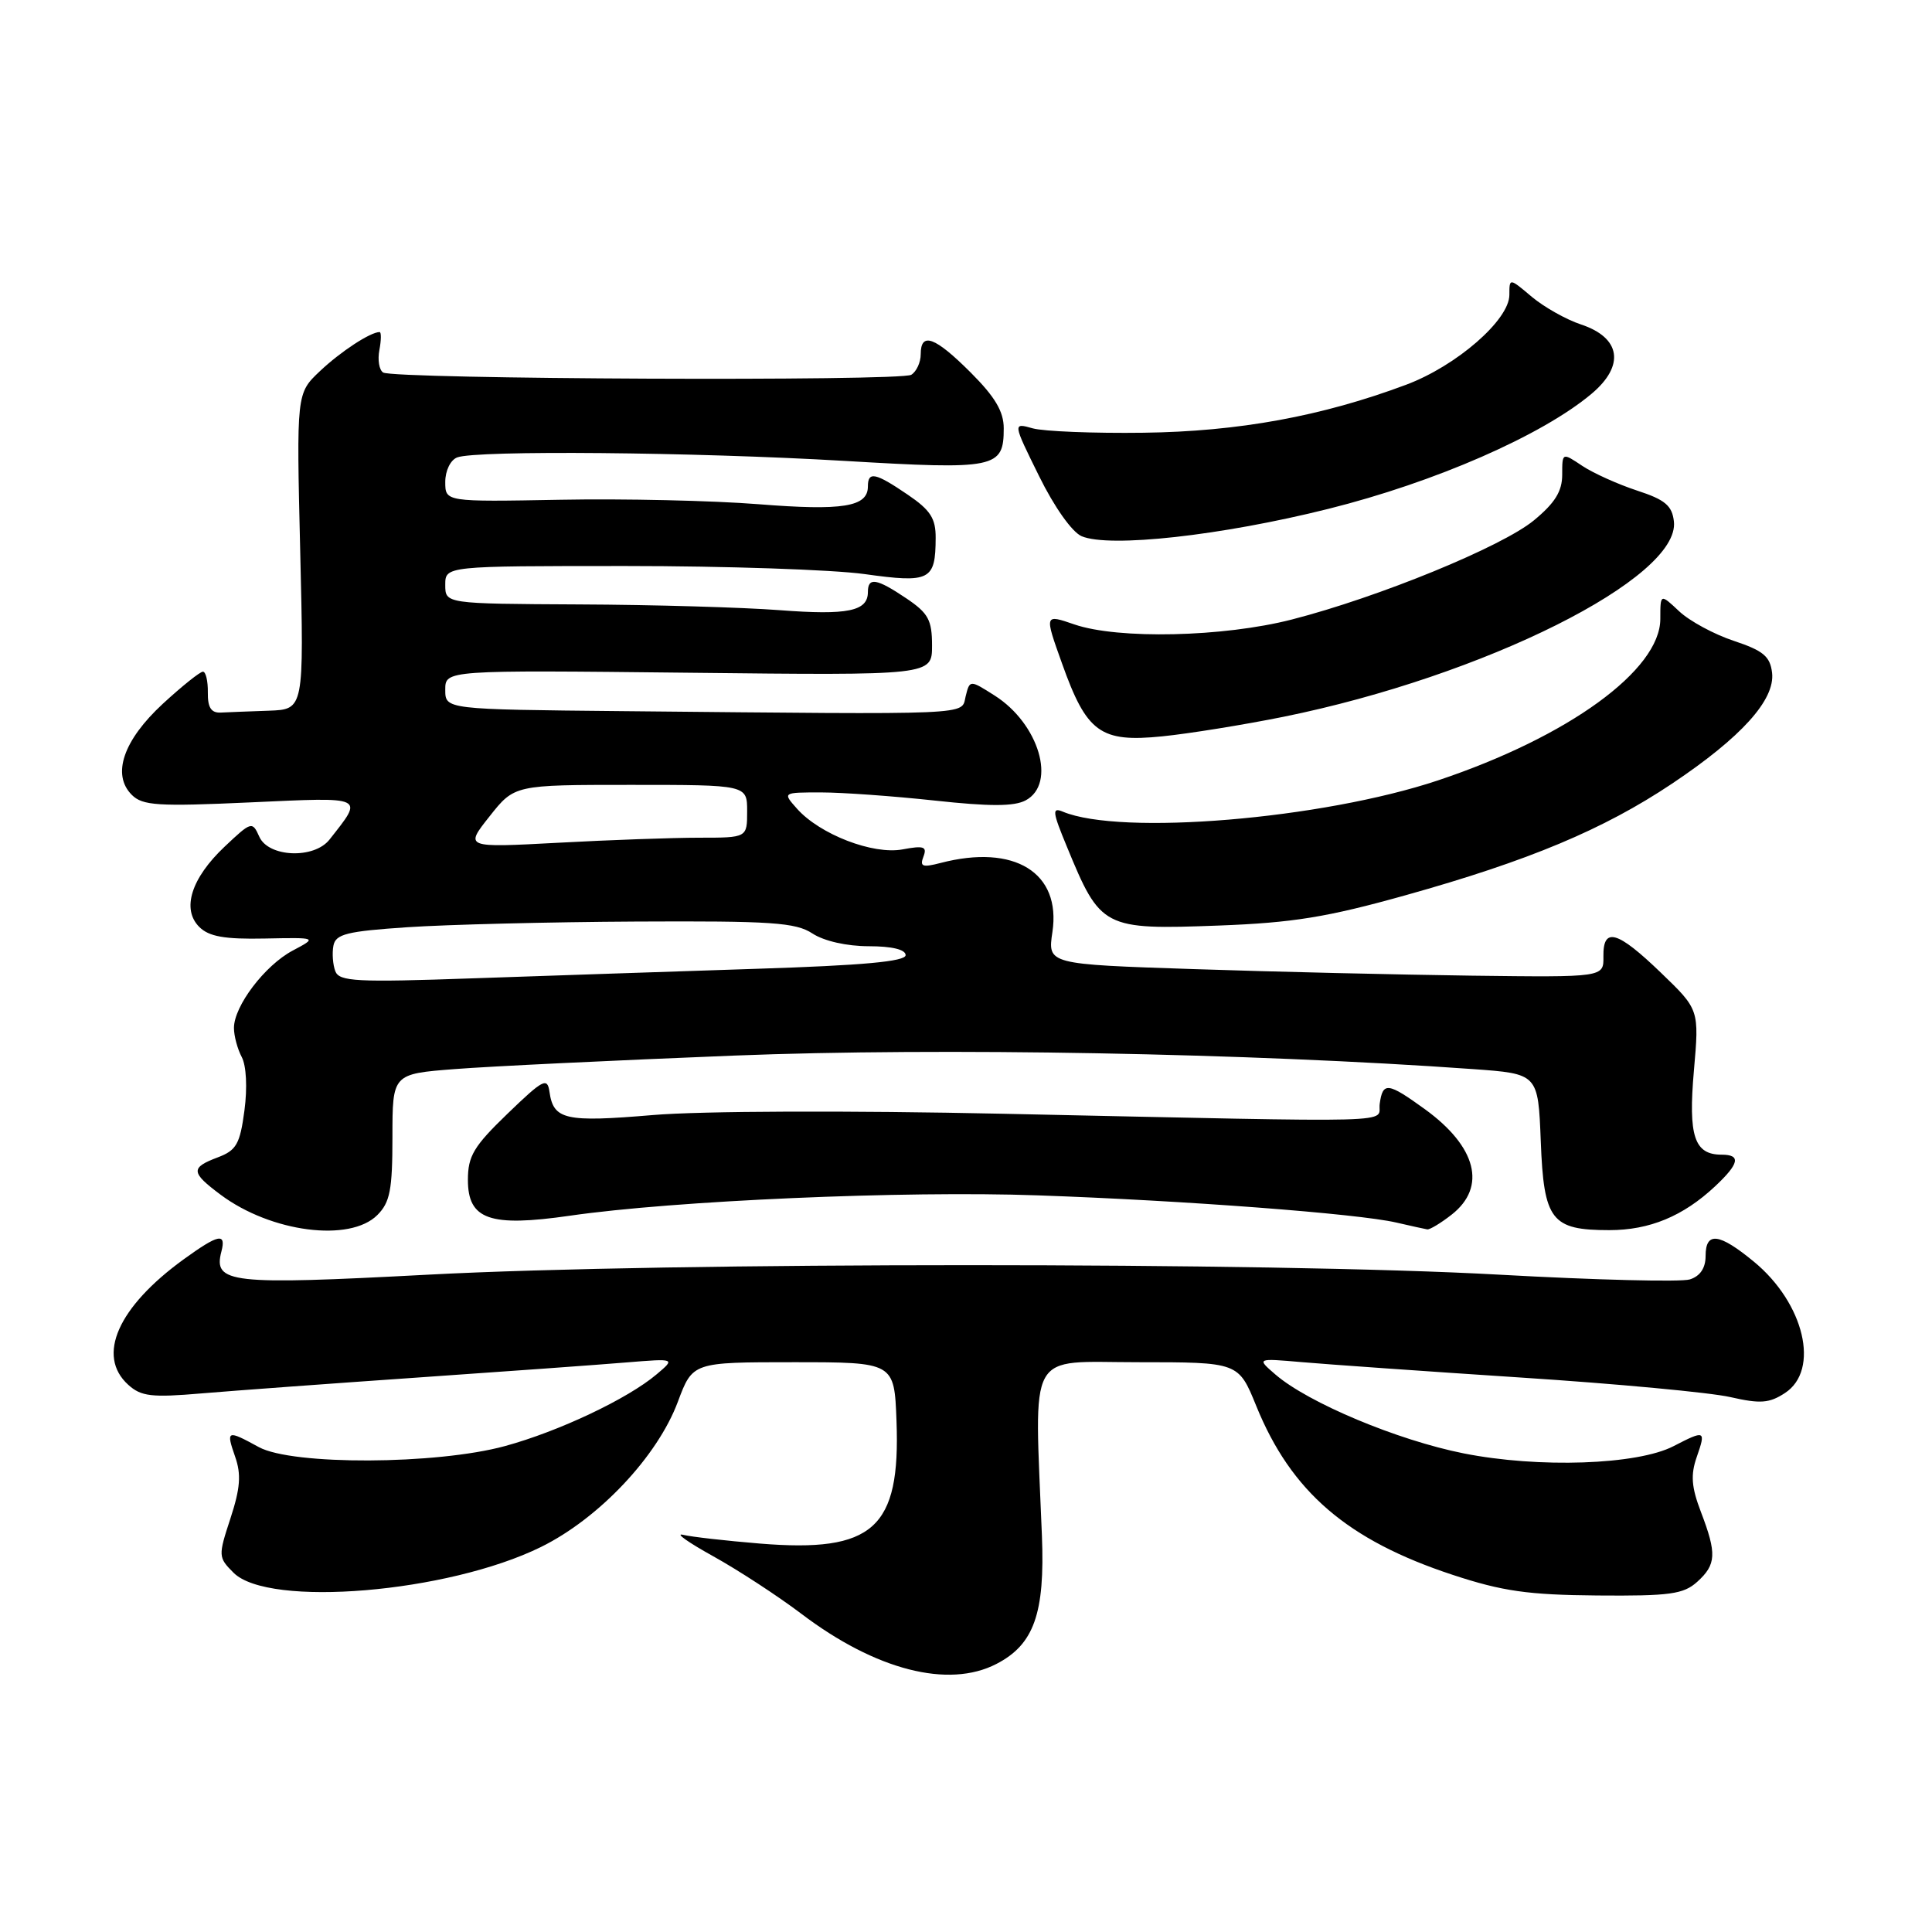 <?xml version="1.0" encoding="UTF-8" standalone="no"?>
<!DOCTYPE svg PUBLIC "-//W3C//DTD SVG 1.1//EN" "http://www.w3.org/Graphics/SVG/1.1/DTD/svg11.dtd" >
<svg xmlns="http://www.w3.org/2000/svg" xmlns:xlink="http://www.w3.org/1999/xlink" version="1.1" viewBox="0 0 256 256">
 <g >
 <path fill="currentColor"
d=" M 132.03 220.48 C 137.01 217.91 138.47 213.79 138.06 203.50 C 137.07 178.39 135.90 180.50 150.80 180.50 C 164.10 180.50 164.10 180.50 166.45 186.27 C 171.08 197.68 178.53 204.08 192.50 208.68 C 199.09 210.85 202.47 211.33 211.64 211.41 C 221.27 211.49 223.07 211.24 224.89 209.60 C 227.42 207.31 227.50 205.88 225.38 200.34 C 224.12 197.04 224.00 195.43 224.83 193.05 C 226.06 189.52 225.94 189.46 221.76 191.62 C 216.96 194.11 203.89 194.56 193.94 192.58 C 185.19 190.84 173.34 185.88 169.00 182.13 C 166.50 179.97 166.50 179.97 172.50 180.49 C 175.80 180.78 188.85 181.70 201.50 182.53 C 214.15 183.35 226.65 184.52 229.27 185.12 C 233.26 186.03 234.44 185.94 236.52 184.58 C 241.18 181.53 239.09 172.69 232.40 167.18 C 227.78 163.37 226.00 163.16 226.00 166.43 C 226.00 168.02 225.28 169.10 223.91 169.53 C 222.76 169.89 211.40 169.61 198.66 168.90 C 168.60 167.22 88.37 167.22 56.73 168.90 C 30.43 170.29 28.23 170.05 29.34 165.82 C 29.99 163.31 28.95 163.53 24.36 166.85 C 15.61 173.19 12.75 179.65 16.99 183.49 C 18.70 185.04 20.08 185.20 26.74 184.63 C 31.01 184.27 43.95 183.32 55.50 182.52 C 67.05 181.72 79.42 180.83 83.00 180.53 C 89.50 180.00 89.50 180.00 87.00 182.11 C 83.17 185.35 74.04 189.67 66.92 191.61 C 57.84 194.09 38.73 194.17 34.30 191.75 C 30.07 189.44 29.93 189.49 31.16 193.03 C 31.98 195.37 31.84 197.20 30.54 201.18 C 28.90 206.18 28.91 206.36 30.95 208.40 C 35.60 213.04 59.33 211.06 71.67 204.99 C 79.37 201.20 87.12 192.98 89.82 185.74 C 91.78 180.50 91.78 180.50 105.14 180.50 C 118.50 180.50 118.50 180.50 118.79 188.26 C 119.33 202.53 115.74 205.76 100.69 204.53 C 96.18 204.16 91.60 203.64 90.50 203.37 C 89.40 203.11 91.20 204.38 94.50 206.21 C 97.80 208.04 103.06 211.47 106.19 213.84 C 116.03 221.30 125.67 223.77 132.03 220.48 Z  M 50.00 161.00 C 51.68 159.32 52.00 157.67 52.00 150.65 C 52.00 142.30 52.00 142.30 60.25 141.66 C 64.79 141.30 81.45 140.50 97.28 139.87 C 124.61 138.79 165.57 139.54 195.16 141.66 C 203.81 142.28 203.81 142.28 204.16 151.22 C 204.56 161.71 205.55 163.00 213.24 163.00 C 218.57 163.00 223.02 161.16 227.25 157.20 C 230.47 154.18 230.72 153.00 228.12 153.00 C 224.50 153.00 223.69 150.55 224.45 141.88 C 225.16 133.78 225.16 133.78 220.08 128.89 C 214.29 123.31 212.40 122.78 212.46 126.75 C 212.50 129.50 212.50 129.50 195.00 129.28 C 185.38 129.15 168.79 128.77 158.15 128.41 C 138.81 127.77 138.81 127.77 139.45 123.50 C 140.63 115.62 134.42 111.79 124.62 114.35 C 122.23 114.97 121.85 114.83 122.36 113.51 C 122.87 112.18 122.42 112.02 119.59 112.55 C 115.67 113.28 108.63 110.56 105.60 107.15 C 103.69 105.00 103.69 105.00 108.81 105.00 C 111.62 105.00 118.40 105.49 123.87 106.08 C 131.15 106.87 134.38 106.87 135.91 106.05 C 140.03 103.84 137.67 95.89 131.79 92.16 C 128.50 90.07 128.50 90.07 127.95 92.28 C 127.34 94.79 129.72 94.69 82.50 94.23 C 59.00 94.00 59.00 94.00 59.00 91.40 C 59.00 88.79 59.00 88.79 91.25 89.14 C 123.50 89.50 123.50 89.50 123.50 85.54 C 123.50 82.15 123.01 81.25 120.10 79.29 C 116.15 76.63 115.00 76.44 115.00 78.45 C 115.00 80.99 112.34 81.54 103.30 80.85 C 98.46 80.48 86.51 80.13 76.75 80.09 C 59.00 80.00 59.00 80.00 59.00 77.50 C 59.00 75.00 59.00 75.00 82.93 75.00 C 96.09 75.00 110.33 75.48 114.57 76.07 C 123.23 77.28 123.96 76.91 123.98 71.29 C 124.00 68.69 123.29 67.59 120.27 65.54 C 115.98 62.62 115.00 62.42 115.00 64.46 C 115.00 67.16 111.69 67.70 100.50 66.81 C 94.45 66.33 82.64 66.06 74.25 66.22 C 59.00 66.50 59.00 66.50 59.00 63.86 C 59.00 62.37 59.69 60.95 60.58 60.61 C 63.10 59.64 92.00 59.90 111.88 61.07 C 131.99 62.26 133.00 62.05 133.00 56.75 C 133.00 54.53 131.85 52.59 128.63 49.37 C 123.88 44.62 122.00 43.93 122.00 46.94 C 122.00 48.01 121.44 49.23 120.75 49.66 C 119.32 50.54 52.22 50.25 50.77 49.36 C 50.24 49.03 50.02 47.69 50.27 46.38 C 50.52 45.07 50.53 44.00 50.30 44.00 C 49.08 44.00 45.14 46.58 42.39 49.18 C 39.28 52.12 39.28 52.12 39.78 73.06 C 40.28 94.00 40.28 94.00 35.64 94.17 C 33.09 94.26 30.21 94.37 29.25 94.42 C 27.98 94.48 27.51 93.75 27.54 91.75 C 27.56 90.24 27.27 89.00 26.89 89.00 C 26.51 89.00 24.12 90.91 21.58 93.25 C 16.34 98.09 14.78 102.64 17.46 105.32 C 18.89 106.75 20.90 106.88 33.17 106.32 C 48.57 105.62 48.22 105.45 43.66 111.25 C 41.61 113.85 35.57 113.60 34.36 110.87 C 33.43 108.80 33.32 108.83 29.77 112.18 C 25.33 116.37 24.04 120.47 26.41 122.83 C 27.69 124.10 29.75 124.47 35.07 124.36 C 42.06 124.22 42.06 124.22 38.78 125.96 C 35.09 127.92 31.00 133.31 31.00 136.21 C 31.00 137.27 31.47 139.00 32.03 140.06 C 32.64 141.20 32.79 144.12 32.39 147.14 C 31.80 151.60 31.32 152.43 28.85 153.36 C 25.22 154.73 25.27 155.35 29.25 158.32 C 35.92 163.29 46.36 164.64 50.00 161.00 Z  M 192.37 160.93 C 197.02 157.27 195.66 151.94 188.80 146.97 C 183.88 143.41 183.23 143.33 182.82 146.25 C 182.45 148.87 187.43 148.74 133.00 147.58 C 112.43 147.14 92.87 147.21 86.50 147.75 C 74.89 148.73 73.34 148.38 72.81 144.68 C 72.53 142.72 71.98 143.01 67.25 147.57 C 62.77 151.89 62.00 153.18 62.00 156.34 C 62.00 161.60 64.89 162.62 75.50 161.09 C 89.30 159.09 119.80 157.76 137.48 158.39 C 156.95 159.07 179.88 160.81 185.00 161.99 C 186.93 162.44 188.78 162.84 189.12 162.90 C 189.45 162.95 190.92 162.07 192.37 160.93 Z  M 186.26 118.62 C 202.59 114.05 212.47 109.91 221.55 103.84 C 230.74 97.69 235.22 92.73 234.81 89.15 C 234.55 86.97 233.65 86.22 229.75 84.92 C 227.14 84.06 223.87 82.29 222.50 81.00 C 220.00 78.65 220.00 78.65 220.00 82.01 C 220.00 88.78 207.82 97.63 190.56 103.40 C 175.17 108.54 148.51 110.76 140.83 107.55 C 139.38 106.94 139.45 107.56 141.36 112.17 C 145.83 123.03 146.16 123.21 161.50 122.64 C 171.30 122.27 175.83 121.54 186.26 118.62 Z  M 170.06 94.98 C 196.65 89.59 222.67 76.57 221.80 69.09 C 221.56 66.99 220.63 66.21 216.91 65.00 C 214.39 64.17 211.12 62.70 209.66 61.73 C 207.00 59.95 207.00 59.95 207.00 62.90 C 207.00 65.10 206.04 66.65 203.25 68.95 C 199.02 72.44 182.67 79.14 171.17 82.09 C 162.10 84.42 148.16 84.73 142.36 82.74 C 138.38 81.37 138.38 81.37 140.73 87.93 C 143.99 97.08 145.81 98.40 154.00 97.57 C 157.57 97.21 164.80 96.04 170.06 94.98 Z  M 176.00 67.43 C 190.14 63.90 204.34 57.69 210.90 52.17 C 215.34 48.43 214.77 44.74 209.48 42.99 C 207.54 42.35 204.61 40.70 202.97 39.33 C 200.00 36.82 200.00 36.82 200.00 39.07 C 200.00 42.39 193.00 48.48 186.32 50.98 C 175.15 55.16 164.11 57.18 151.52 57.34 C 144.91 57.43 138.31 57.16 136.85 56.76 C 134.19 56.01 134.19 56.01 137.67 63.06 C 139.70 67.19 142.05 70.50 143.32 71.05 C 147.00 72.61 161.81 70.98 176.00 67.43 Z  M 44.43 128.69 C 44.10 127.82 43.99 126.30 44.18 125.31 C 44.47 123.77 45.94 123.40 54.01 122.86 C 59.23 122.51 72.85 122.17 84.29 122.11 C 102.25 122.02 105.42 122.23 107.65 123.69 C 109.19 124.70 112.22 125.38 115.12 125.38 C 118.19 125.38 120.00 125.82 120.00 126.56 C 120.00 127.40 114.35 127.92 100.25 128.37 C 89.39 128.73 72.52 129.29 62.77 129.63 C 47.21 130.18 44.96 130.06 44.43 128.69 Z  M 64.87 108.17 C 68.17 104.00 68.17 104.00 83.58 104.00 C 99.00 104.00 99.00 104.00 99.00 107.50 C 99.00 111.00 99.00 111.00 92.66 111.00 C 89.17 111.00 80.75 111.30 73.94 111.67 C 61.57 112.33 61.57 112.33 64.87 108.17 Z "/>
</g>
</svg>